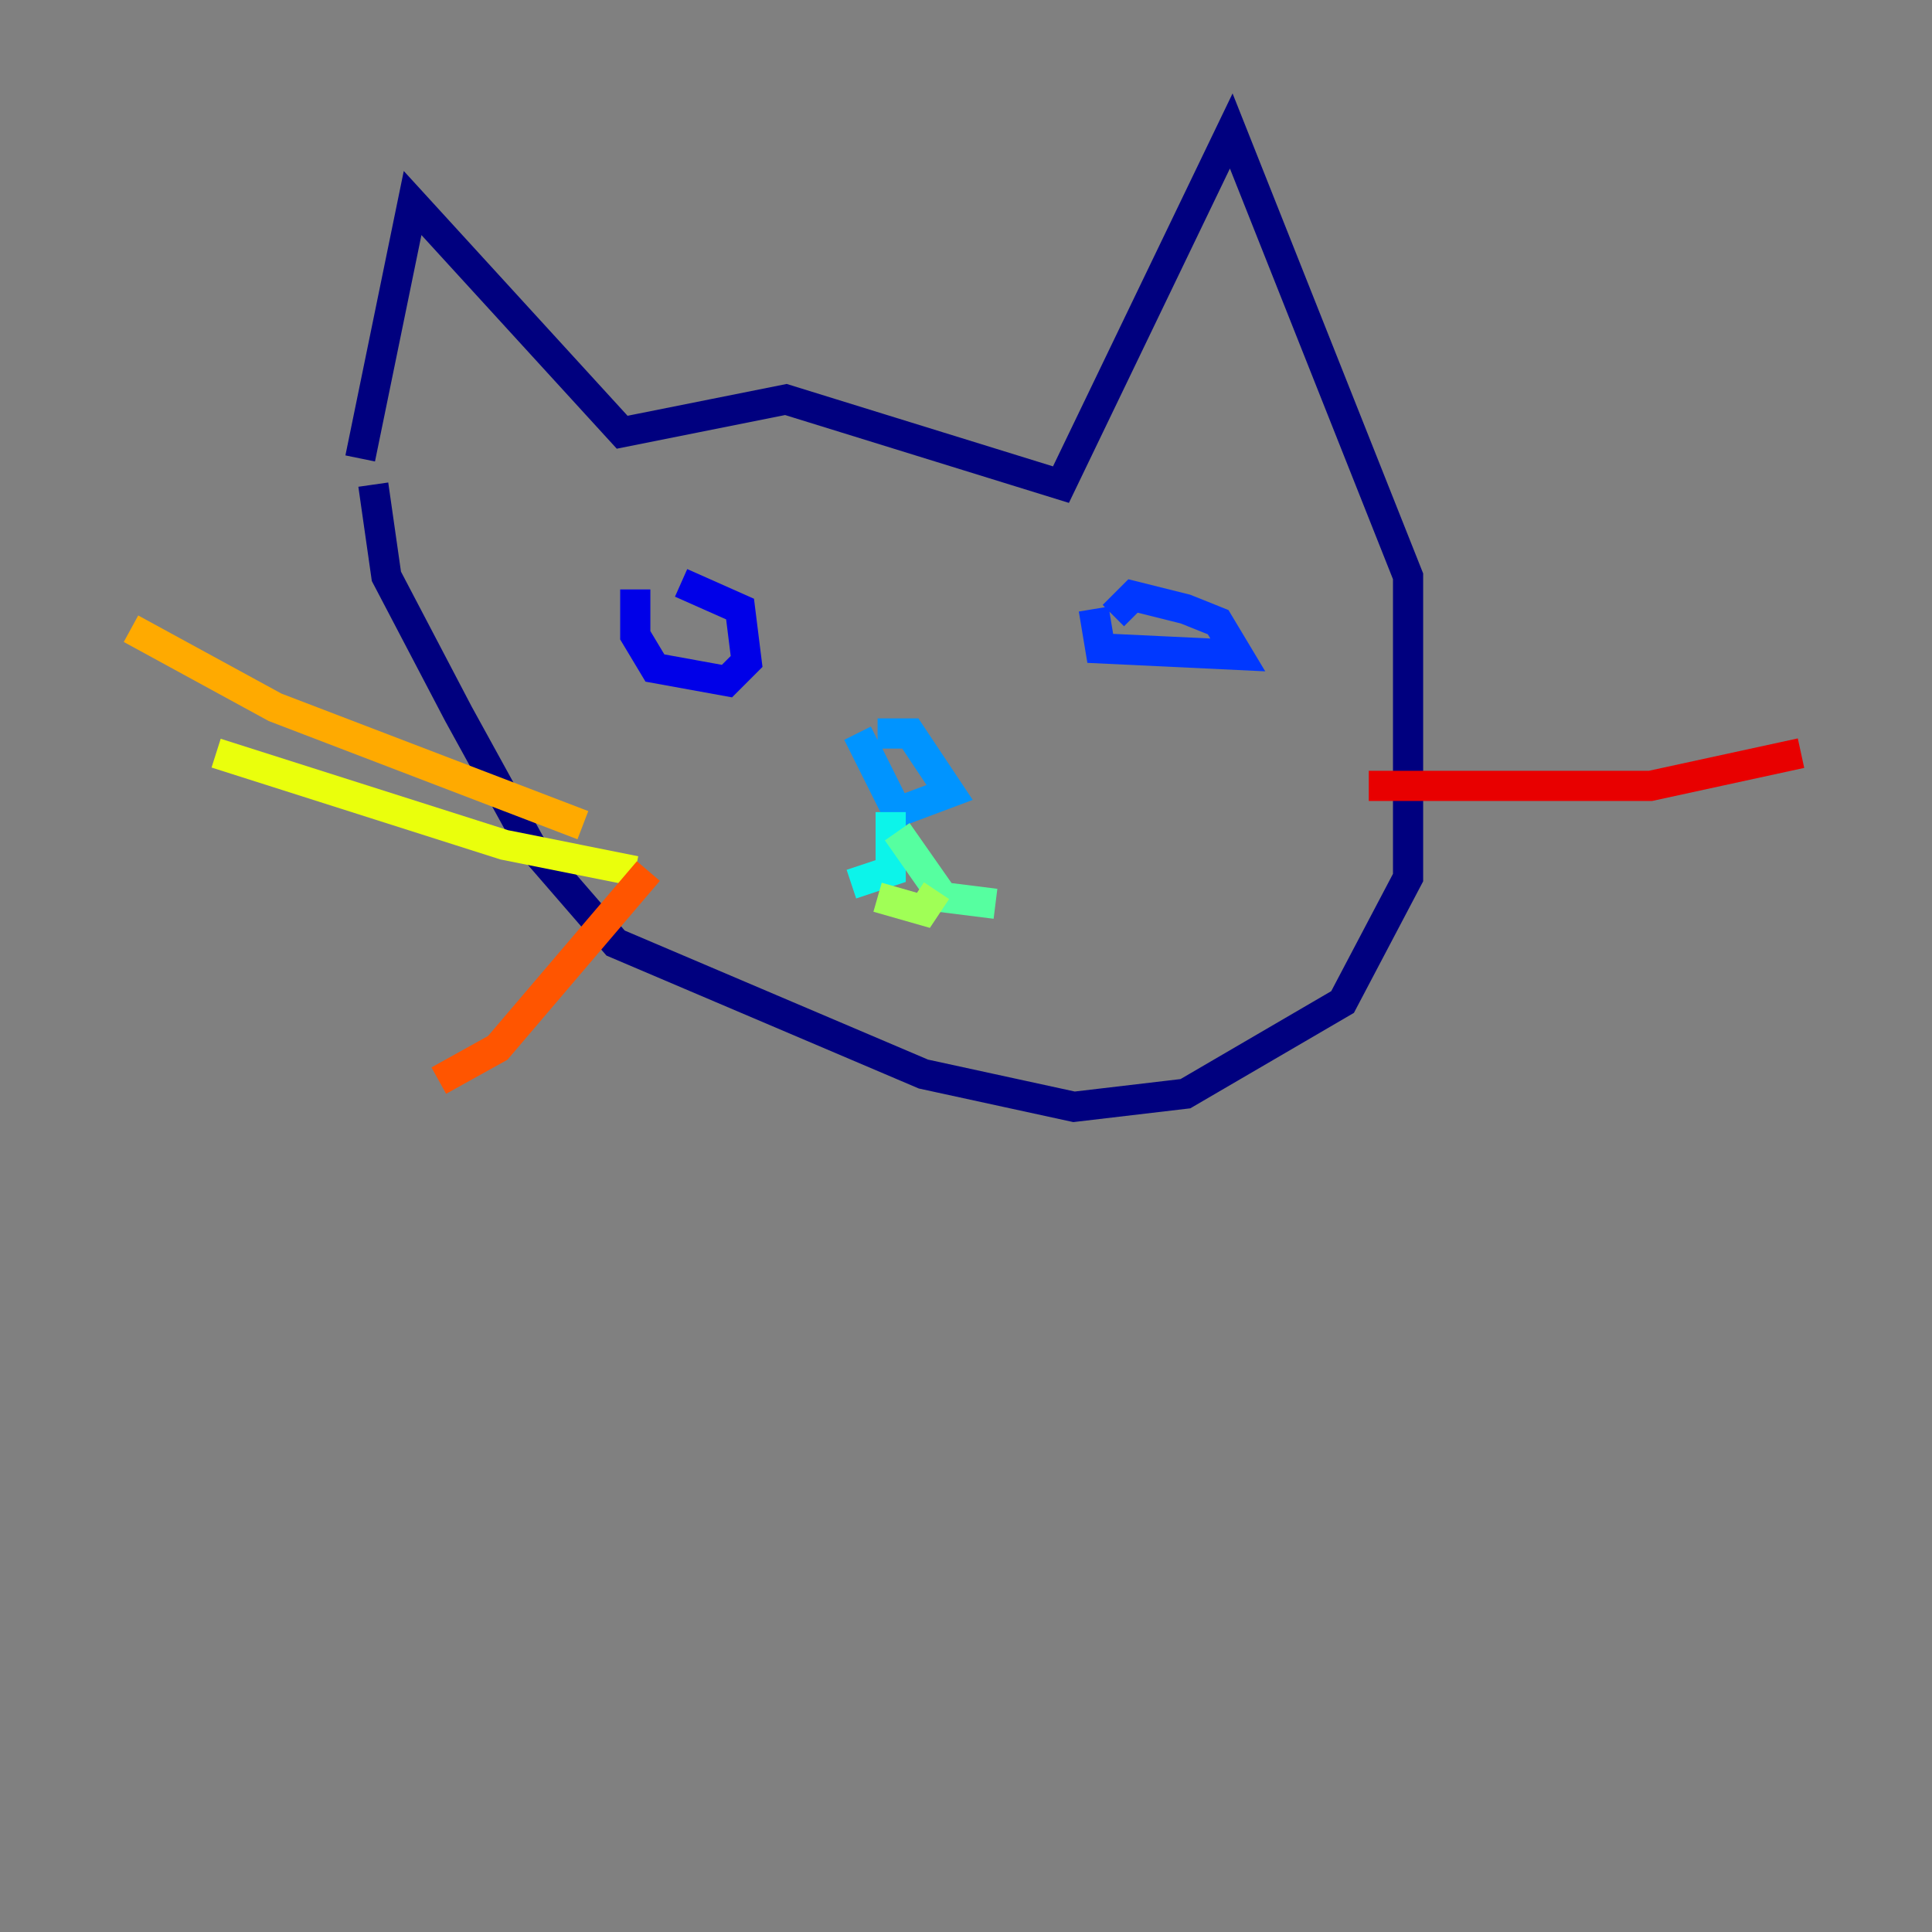 <?xml version="1.0" encoding="utf-8" ?>
<svg baseProfile="tiny" height="128" version="1.2" viewBox="0,0,128,128" width="128" xmlns="http://www.w3.org/2000/svg" xmlns:ev="http://www.w3.org/2001/xml-events" xmlns:xlink="http://www.w3.org/1999/xlink"><rect x="0" y="0" width="128" height="128" fill="#808080" stroke="none"/><defs /><polyline fill="none" points="23.864,30.373 27.336,13.451 41.22,28.637 52.068,26.468 70.291,32.108 81.573,8.678 93.288,38.183 93.288,58.142 88.949,66.386 78.536,72.461 71.159,73.329 61.18,71.159 40.786,62.481 35.146,55.973 30.373,47.295 25.6,38.183 24.732,32.108" stroke="#00007f" stroke-width="2" /><polyline fill="none" points="42.088,39.051 42.088,42.088 43.39,44.258 48.163,45.125 49.464,43.824 49.031,40.352 45.125,38.617" stroke="#0000e8" stroke-width="2" /><polyline fill="none" points="72.461,40.352 72.895,42.956 82.007,43.39 80.705,41.22 78.536,40.352 75.064,39.485 73.763,40.786" stroke="#0038ff" stroke-width="2" /><polyline fill="none" points="58.142,48.597 60.312,48.597 62.915,52.502 59.444,53.803 57.275,49.464 58.142,49.031" stroke="#0094ff" stroke-width="2" /><polyline fill="none" points="59.01,53.803 59.01,57.709 56.407,58.576" stroke="#0cf4ea" stroke-width="2" /><polyline fill="none" points="59.444,55.105 62.481,59.444 65.953,59.878" stroke="#56ffa0" stroke-width="2" /><polyline fill="none" points="58.142,59.444 61.18,60.312 62.047,59.01" stroke="#a0ff56" stroke-width="2" /><polyline fill="none" points="42.088,57.709 33.41,55.973 14.319,49.898" stroke="#eaff0c" stroke-width="2" /><polyline fill="none" points="38.617,54.671 18.224,46.861 8.678,41.654" stroke="#ffaa00" stroke-width="2" /><polyline fill="none" points="42.956,57.709 32.976,69.424 29.071,71.593" stroke="#ff5500" stroke-width="2" /><polyline fill="none" points="90.685,52.068 109.342,52.068 119.322,49.898" stroke="#e80000" stroke-width="2" /><polyline fill="none" points="92.854,57.709 92.854,57.709" stroke="#7f0000" stroke-width="2" /></svg>